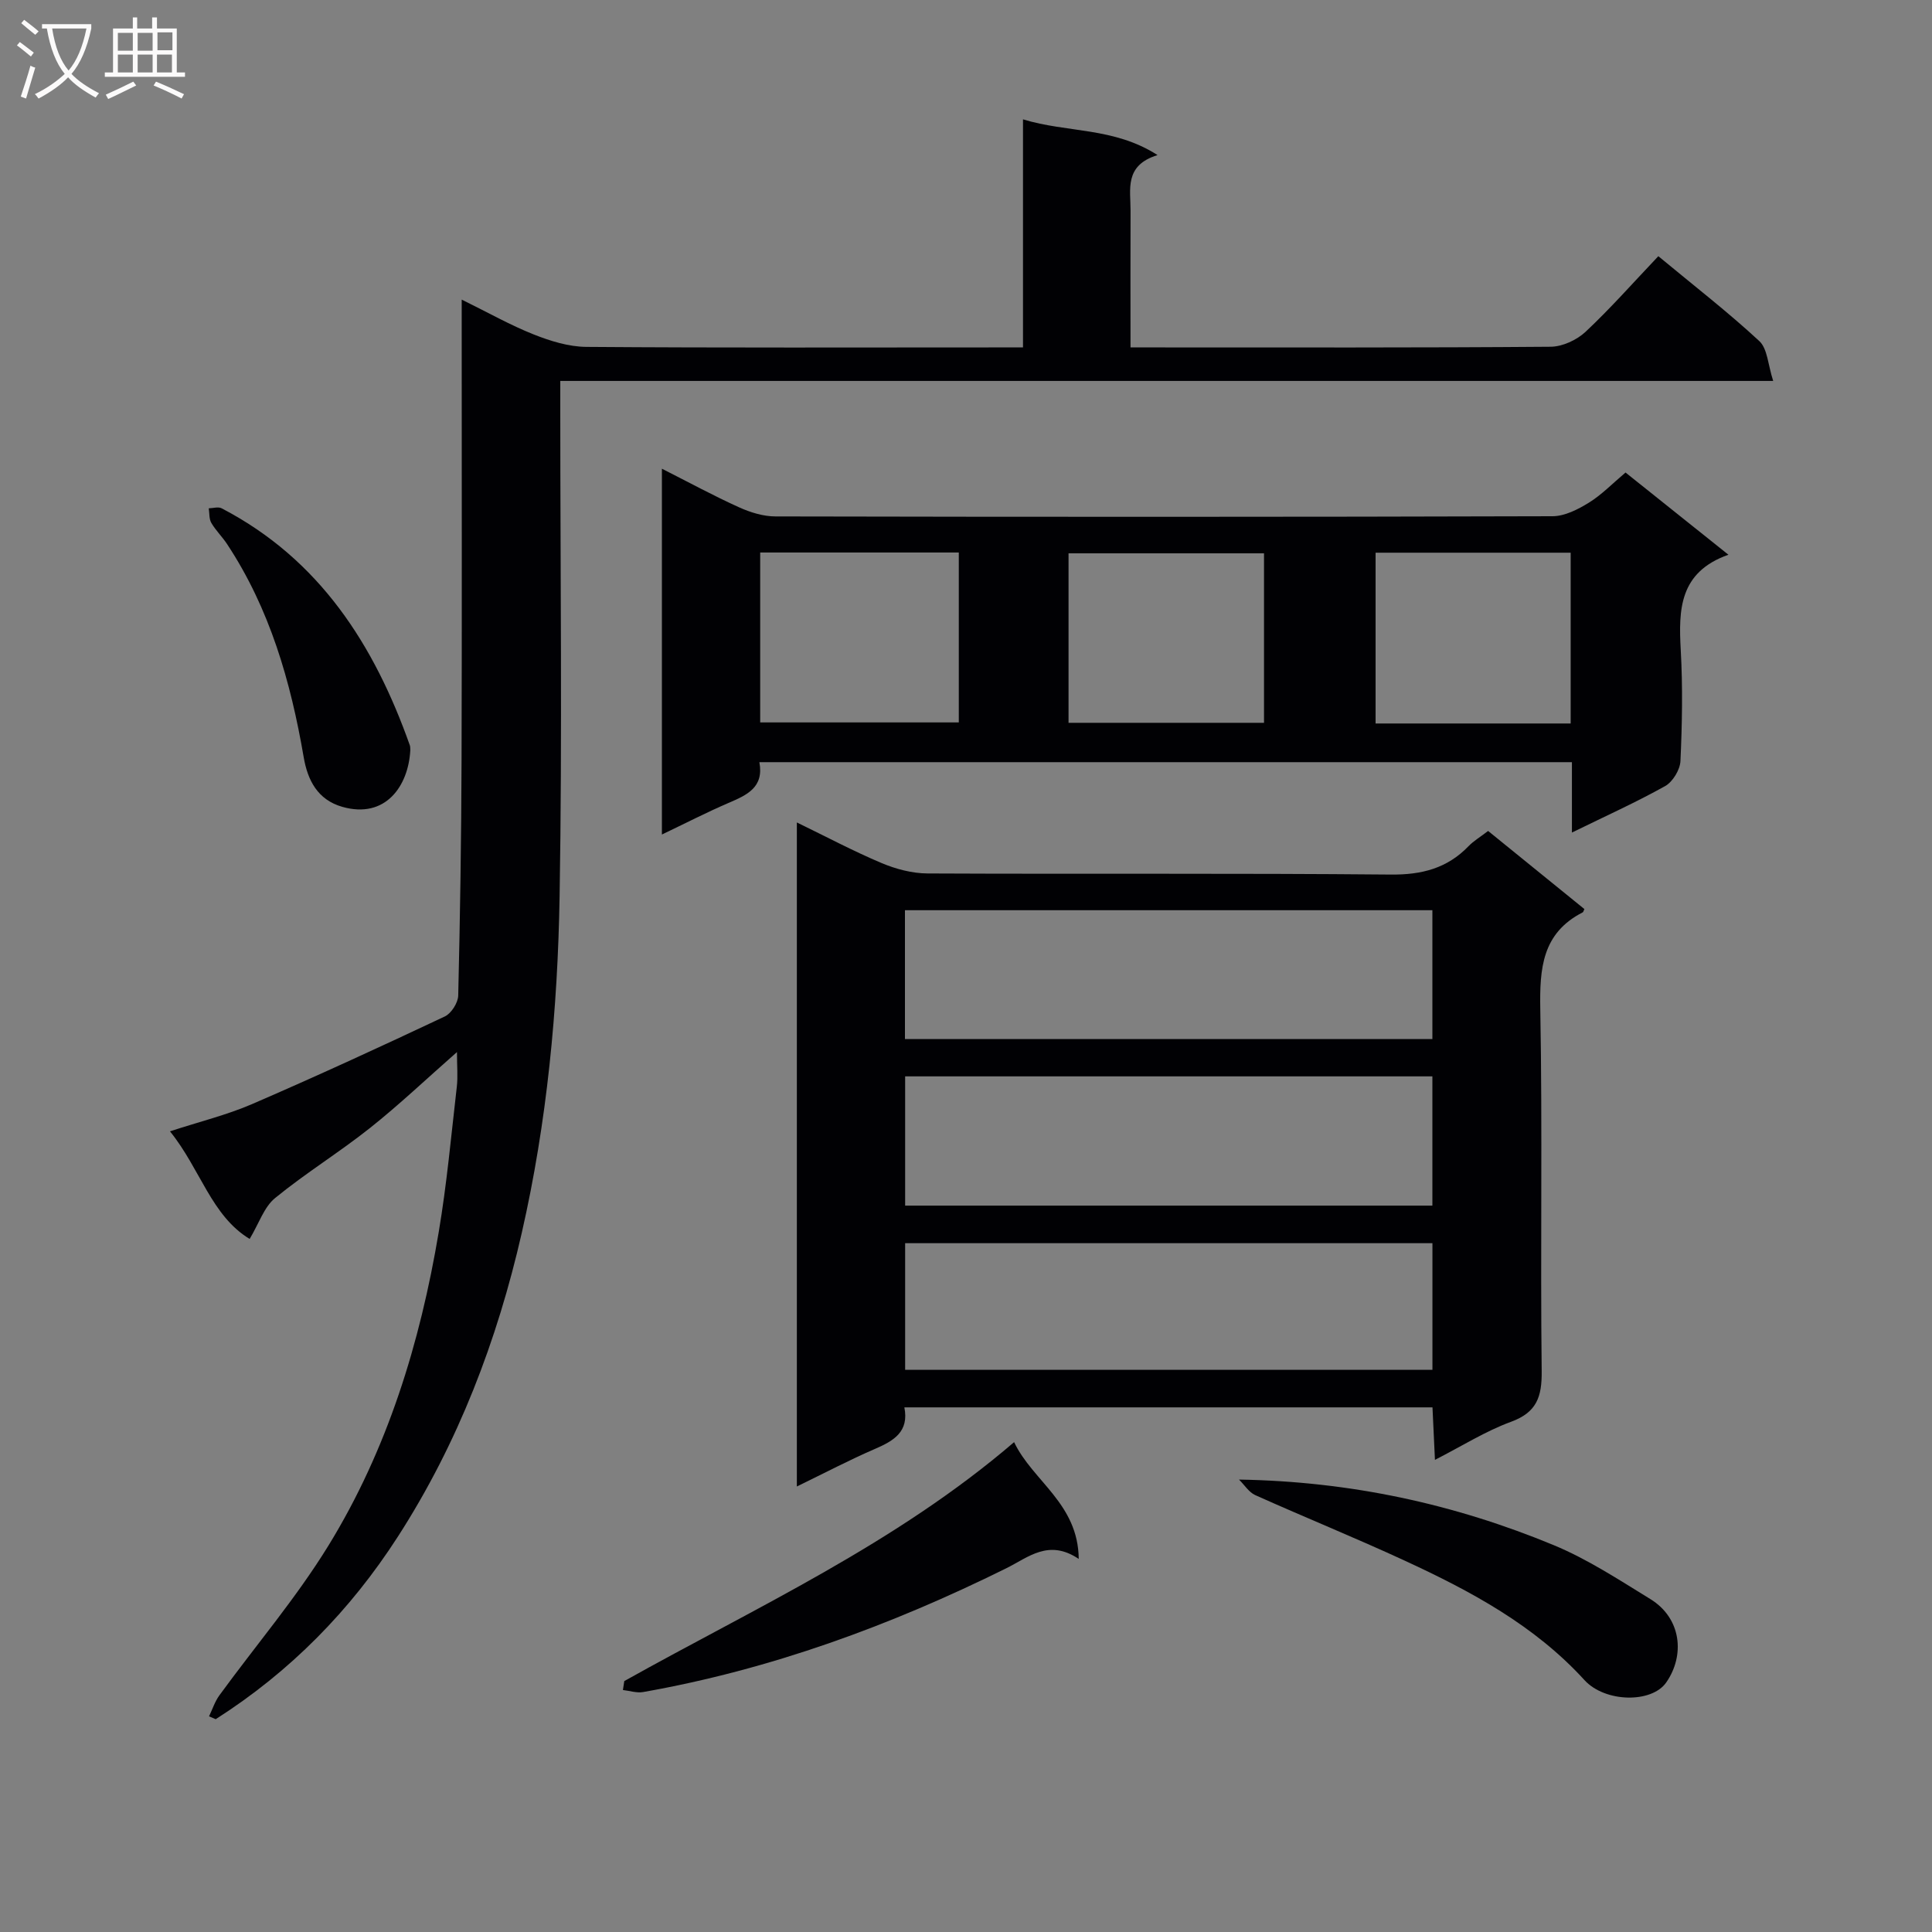 <svg enable-background="new 0 0 400 400" viewBox="0 0 400 400" xmlns="http://www.w3.org/2000/svg"><rect x="0" y="0" width="400" height="400" fill="#808080" stroke="none"/><g fill="#010104"><path d="m51.69 256.51c-7.95-4.81-10.2-14.5-16.5-22.28 6.14-2.01 11.76-3.38 17-5.64 13.41-5.8 26.69-11.91 39.9-18.14 1.35-.64 2.75-2.84 2.78-4.35.39-16.31.64-32.62.69-48.93.09-29.32.03-58.65.03-87.97 0-1.97 0-3.95 0-7.17 5.52 2.71 10.08 5.3 14.9 7.21 3.45 1.37 7.25 2.55 10.9 2.58 28.16.21 56.32.11 84.47.11h5.94c0-15.81 0-31.22 0-47.22 9.21 2.82 18.75 1.56 27.86 7.4-6.95 2.13-5.57 7.12-5.59 11.56-.04 9.15-.01 18.3-.01 28.26h5.01c27.33 0 54.65.08 81.97-.14 2.45-.02 5.41-1.39 7.23-3.09 5.2-4.88 9.93-10.25 15.07-15.66 7.52 6.23 14.48 11.62 20.91 17.58 1.7 1.58 1.78 4.9 2.87 8.25-84.19 0-167.22 0-251.12 0v6.24c0 33.49.42 66.99-.14 100.47-.39 23.41-2.61 46.78-7.83 69.66-5.09 22.3-13.16 43.5-25.64 62.88-9.88 15.35-22.35 28.01-37.73 37.82-.46-.2-.92-.4-1.38-.59.7-1.46 1.21-3.07 2.15-4.36 7.52-10.32 15.88-20.12 22.55-30.96 12.23-19.89 19-41.99 22.85-64.92 1.68-9.97 2.59-20.07 3.75-30.13.24-2.07.03-4.2.03-7.16-6.36 5.59-11.97 10.92-18.01 15.72-6.37 5.06-13.35 9.35-19.64 14.5-2.29 1.86-3.33 5.23-5.27 8.47z"/><path d="m308.1 172.04c6.85 5.56 13.41 10.88 19.93 16.17-.19.4-.22.62-.34.68-8.41 4.3-8.94 11.59-8.79 20.04.46 24.97 0 49.96.29 74.94.06 5.32-1.01 8.55-6.38 10.51-5.24 1.92-10.07 4.98-15.72 7.87-.18-3.9-.34-7.25-.51-10.87-36.47 0-72.69 0-109.34 0 1 5.03-2.17 6.91-6.06 8.59-5.31 2.29-10.43 4.99-16.2 7.79 0-45.97 0-91.3 0-137.48 6.06 2.94 11.69 5.94 17.55 8.41 2.95 1.24 6.31 2.13 9.49 2.15 31.98.15 63.96-.07 95.93.23 6.43.06 11.67-1.29 16.11-5.89 1.02-1.06 2.34-1.84 4.04-3.14zm-11.54 16.41c-36.72 0-72.81 0-109.2 0v26.68h109.2c0-9.09 0-17.7 0-26.68zm0 34.4c-36.59 0-72.91 0-109.16 0v26.76h109.16c0-9.07 0-17.8 0-26.76zm.01 34.54c-36.59 0-72.92 0-109.17 0v26.22h109.17c0-8.9 0-17.48 0-26.22z"/><path d="m325.45 172.37c0-5.62 0-9.9 0-14.57-56.2 0-112.06 0-168.23 0 .99 5.25-2.6 6.81-6.39 8.44-4.53 1.95-8.93 4.22-13.79 6.54 0-25.41 0-50.15 0-75.74 5.65 2.86 10.72 5.62 15.97 7.99 2.34 1.06 5.02 1.89 7.55 1.89 53.63.11 107.25.12 160.88-.04 2.52-.01 5.26-1.41 7.51-2.8 2.66-1.64 4.89-3.97 7.6-6.25 6.87 5.49 13.7 10.94 21.3 17.02-10.2 3.61-10.33 11.37-9.87 19.73.43 7.64.29 15.33-.06 22.97-.08 1.82-1.59 4.31-3.17 5.2-6.03 3.37-12.34 6.21-19.3 9.62zm-168.06-57.98v35.18h41.12c0-11.99 0-23.55 0-35.18-13.86 0-27.29 0-41.12 0zm127.41.04v35.36h40.39c0-11.9 0-23.59 0-35.36-13.64 0-26.88 0-40.39 0zm-63.57 35.22h40.47c0-11.9 0-23.45 0-35.09-13.64 0-26.98 0-40.47 0z"/><path d="m129.25 348.05c27.36-15.32 56.1-28.37 80.71-49.47 3.85 8.09 13.27 12.7 13.38 24.18-6.24-4.2-10.44-.32-15.03 1.95-23.93 11.84-48.79 20.96-75.16 25.61-1.33.23-2.78-.26-4.18-.42.09-.61.19-1.23.28-1.85z"/><path d="m256.52 306.33c23.16.38 44.64 5.08 65.17 13.58 7 2.9 13.48 7.16 19.98 11.15 6.48 3.97 7.21 11.67 3.3 17.28-3.02 4.33-12.67 4.16-16.92-.49-10.35-11.35-23.51-18.4-37.14-24.7-10.25-4.74-20.72-8.98-31.02-13.6-1.33-.6-2.25-2.13-3.37-3.22z"/><path d="m84.95 155.31c-.39 7.44-5.14 14.28-14.07 11.74-5.14-1.46-7.19-5.54-8-10.26-2.69-15.67-7-30.72-15.87-44.15-1-1.52-2.35-2.82-3.26-4.38-.48-.83-.37-2.01-.53-3.02.9-.02 1.97-.37 2.67 0 20.29 10.56 31.59 28.27 38.97 49.09.1.3.06.65.09.98z"/></g><path d="m6.4 11.7c-1-.8-1.9-1.6-2.9-2.3l.6-.7c.9.7 1.9 1.4 2.9 2.2zm-2.1 8.3c.7-2.1 1.4-4.2 2-6.4.2.1.6.3 1 .4-.7 2.3-1.3 4.4-1.9 6.4zm3-12.8c-1.1-.9-2.1-1.7-2.9-2.4l.6-.7c1 .8 2 1.5 3 2.4zm1.4-1.3v-.9h10.2v.9c-.9 4.2-2.3 7.3-4.1 9.4 1.3 1.4 3.2 2.7 5.7 4-.2.2-.4.5-.7.9-2.5-1.4-4.4-2.7-5.7-4.2-1.4 1.5-3.5 3-6.1 4.4 0 0 0 0-.1-.1-.3-.4-.5-.7-.7-.8 2.7-1.3 4.7-2.8 6.2-4.2-1.8-2.2-3-5.3-3.7-9.4zm9.2 0h-7.1c.6 3.8 1.7 6.7 3.4 8.7 1.7-2 2.9-4.8 3.7-8.7z" fill="#fbfafa"/><path d="m31.6 3.6h.9v2.3h4.1v9.1h1.7v.9h-16.6v-.9h1.7v-9.1h4.1v-2.3h.9v2.3h3.1v-2.3zm-4 13.3.6.8c-1.9.9-3.8 1.9-5.8 2.8-.2-.3-.3-.6-.5-.9 2-.9 3.9-1.8 5.7-2.7zm-3.2-10.1v3.7h3.1v-3.7zm0 4.5v3.7h3.1v-3.7zm4.1-4.5v3.7h3.1v-3.7zm0 4.5v3.7h3.1v-3.7zm9.1 9.1c-2.1-1.1-4.1-2-5.8-2.7l.5-.8c2.2.9 4.1 1.8 5.8 2.6zm-1.9-13.7h-3.1v3.7h3.1v-3.6zm-3.2 4.6v3.7h3.1v-3.7z" fill="#fbfafa"/></svg>